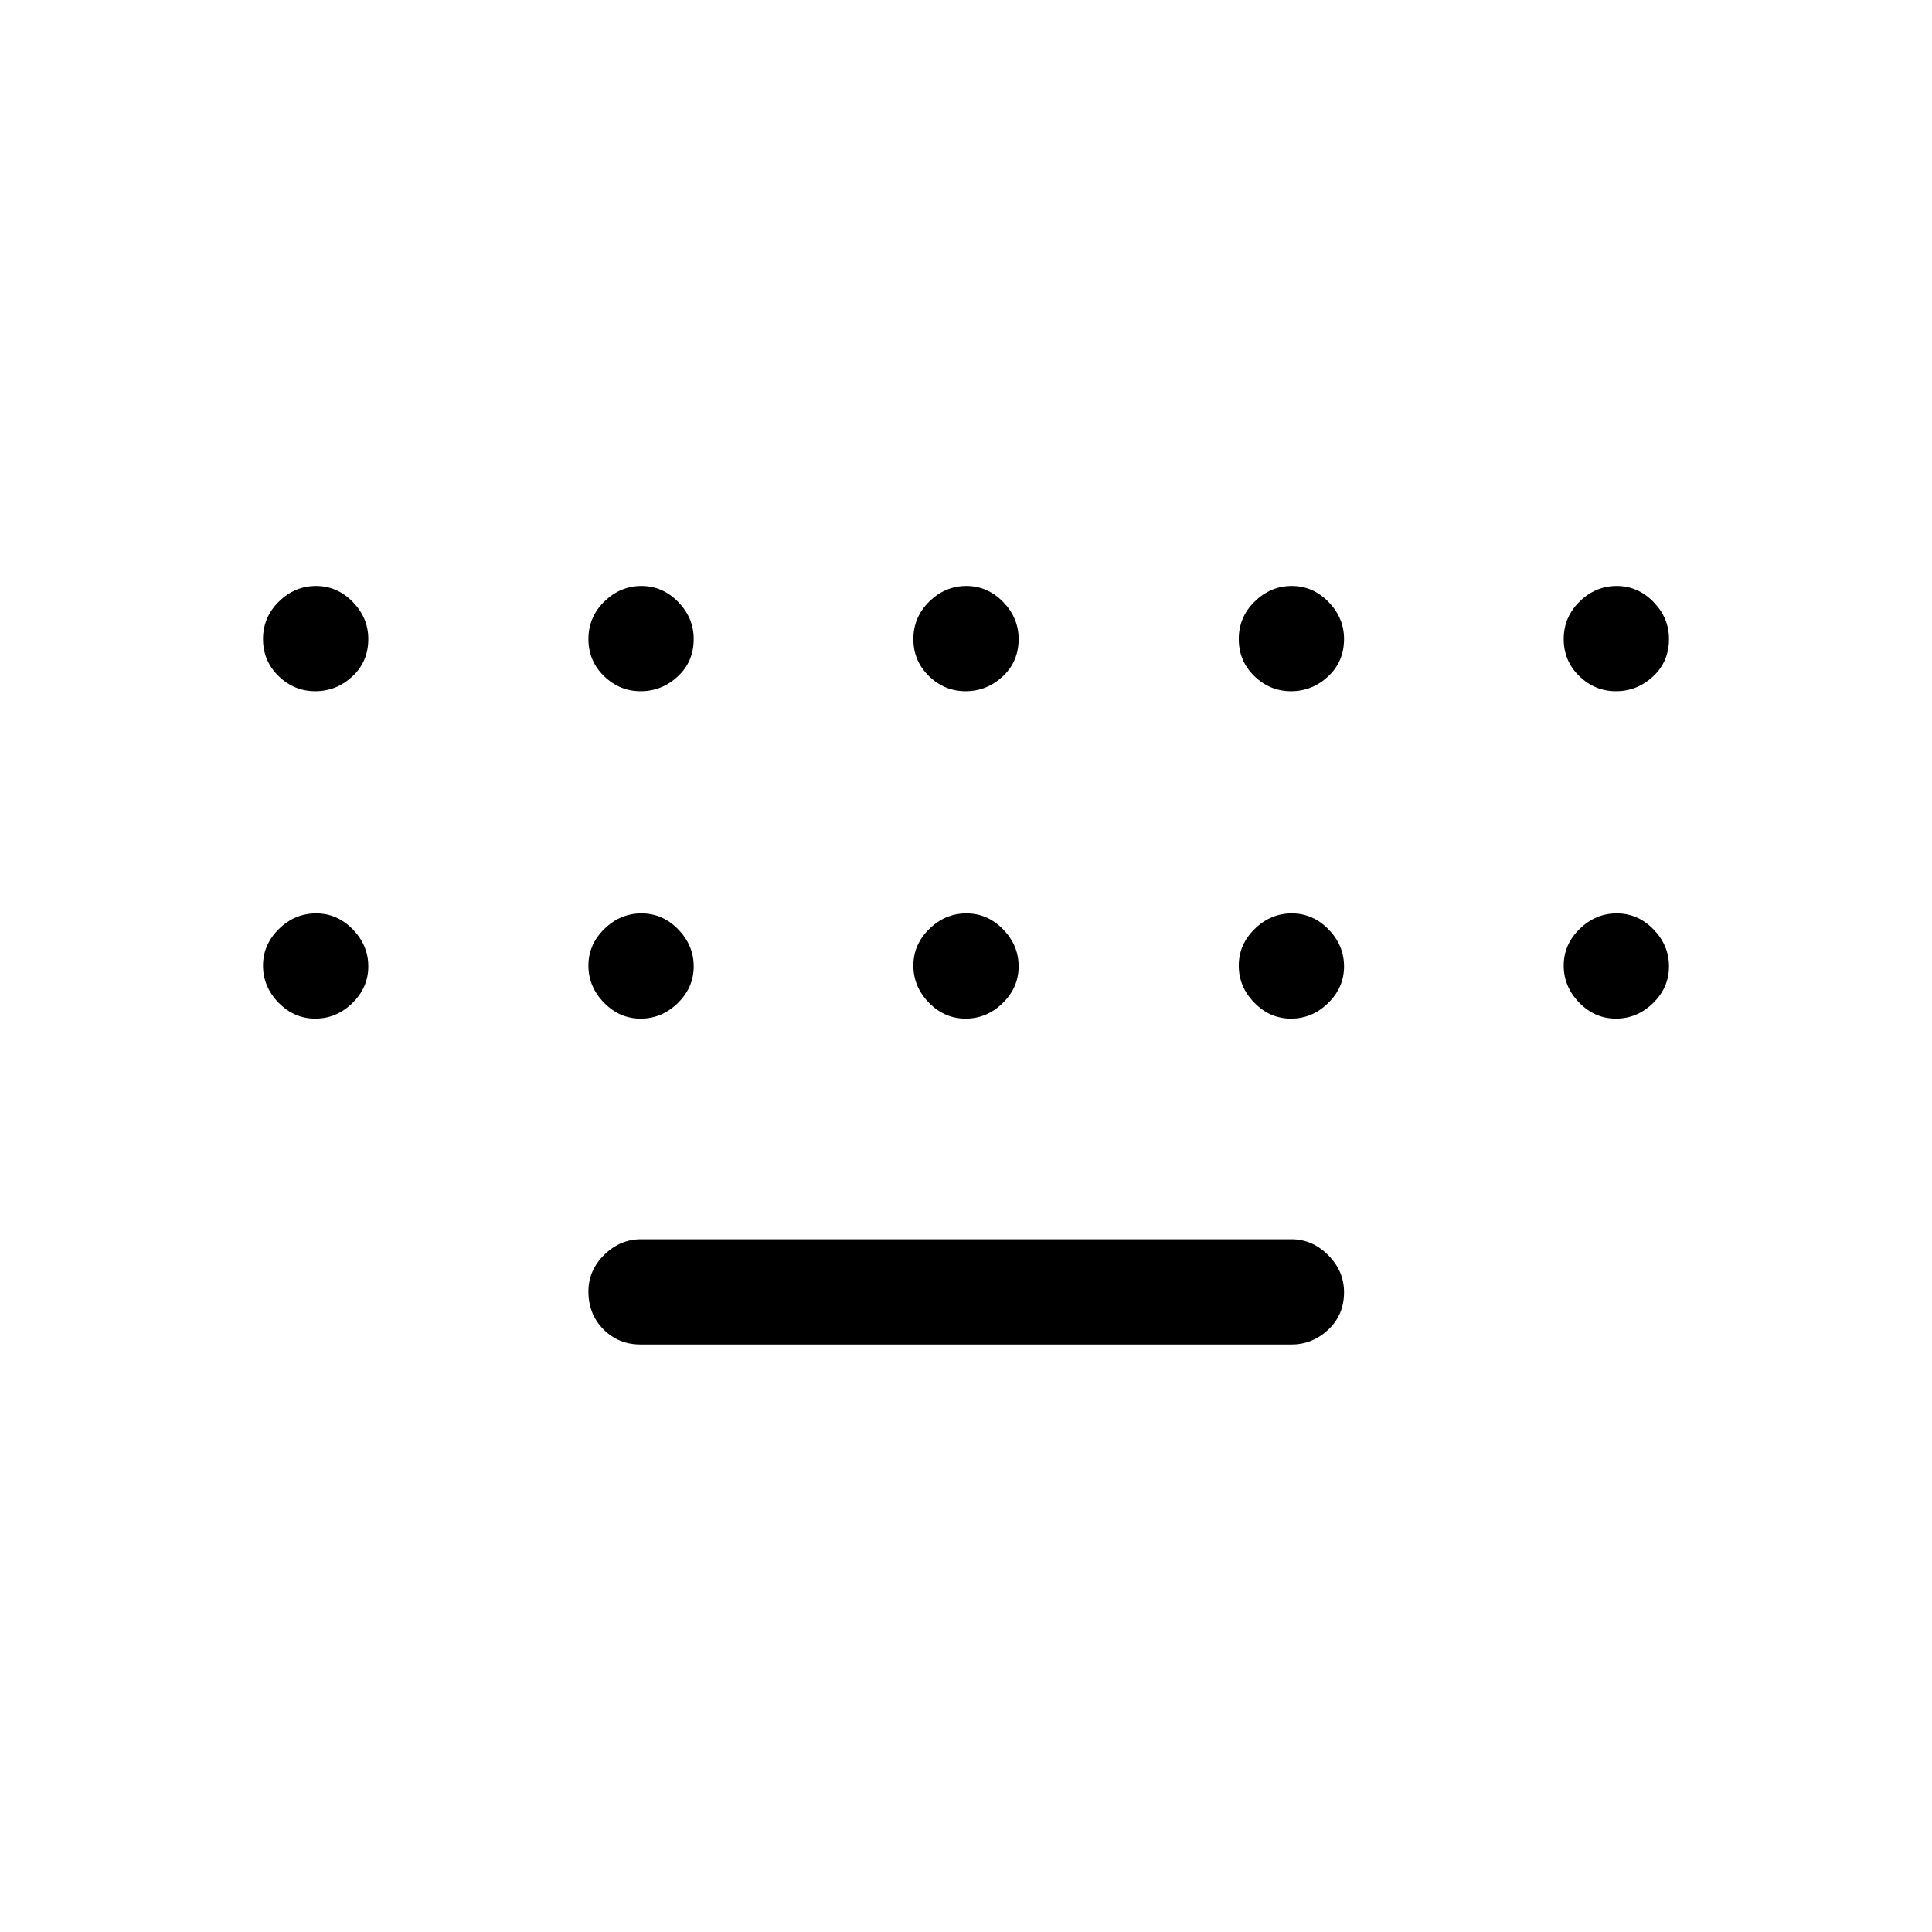 <svg xmlns="http://www.w3.org/2000/svg" height="48" viewBox="0 -960 960 960" width="48"><path d="M318.31-291.92q-11 0-18.46-7.54-7.47-7.53-7.47-18.81 0-10.5 7.87-18.23t18.29-7.73h323.15q10.43 0 18.29 7.91 7.87 7.9 7.87 18.42 0 11.28-7.87 18.63-7.86 7.35-18.29 7.35H318.31ZM156.66-616.54q-10.51 0-18.24-7.52-7.73-7.52-7.73-18.42 0-10.9 7.92-18.64 7.92-7.73 18.43-7.73 10.5 0 18.23 7.92t7.73 18.41q0 11.29-7.92 18.64-7.92 7.34-18.42 7.34Zm161.69 0q-10.5 0-18.23-7.52-7.74-7.52-7.74-18.42 0-10.9 7.92-18.64 7.92-7.73 18.43-7.73 10.5 0 18.23 7.92t7.73 18.41q0 11.29-7.92 18.64-7.92 7.34-18.42 7.34Zm161.46 0q-10.5 0-18.23-7.52t-7.73-18.42q0-10.9 7.92-18.64 7.92-7.73 18.42-7.73 10.5 0 18.23 7.92t7.73 18.41q0 11.29-7.92 18.64-7.92 7.34-18.42 7.34Zm161.69 0q-10.5 0-18.23-7.52t-7.73-18.42q0-10.9 7.92-18.64 7.92-7.73 18.42-7.73 10.5 0 18.24 7.92 7.73 7.92 7.73 18.41 0 11.29-7.92 18.64-7.92 7.34-18.43 7.34Zm161.46 0q-10.5 0-18.23-7.52T777-642.48q0-10.9 7.92-18.64 7.92-7.73 18.42-7.73 10.51 0 18.24 7.92 7.73 7.92 7.73 18.41 0 11.29-7.92 18.64-7.92 7.34-18.43 7.34Zm0 162.69q-10.5 0-18.23-7.92T777-480.19q0-10.5 7.92-18.23t18.42-7.73q10.51 0 18.24 7.92 7.73 7.92 7.73 18.42 0 10.5-7.92 18.23t-18.43 7.73Zm-161.46 0q-10.5 0-18.23-7.92t-7.73-18.42q0-10.5 7.92-18.23t18.42-7.73q10.5 0 18.24 7.92 7.73 7.92 7.73 18.42 0 10.5-7.92 18.23t-18.43 7.73Zm-161.69 0q-10.5 0-18.23-7.92t-7.73-18.42q0-10.5 7.92-18.23t18.42-7.73q10.5 0 18.23 7.92t7.73 18.42q0 10.5-7.92 18.23t-18.42 7.73Zm-161.46 0q-10.5 0-18.23-7.92-7.74-7.92-7.74-18.42 0-10.5 7.92-18.23t18.43-7.73q10.5 0 18.23 7.92t7.73 18.42q0 10.5-7.92 18.23t-18.42 7.73Zm-161.69 0q-10.51 0-18.24-7.92-7.73-7.92-7.73-18.42 0-10.5 7.92-18.23t18.43-7.73q10.5 0 18.23 7.92t7.73 18.42q0 10.5-7.92 18.23t-18.42 7.73Z"/></svg>